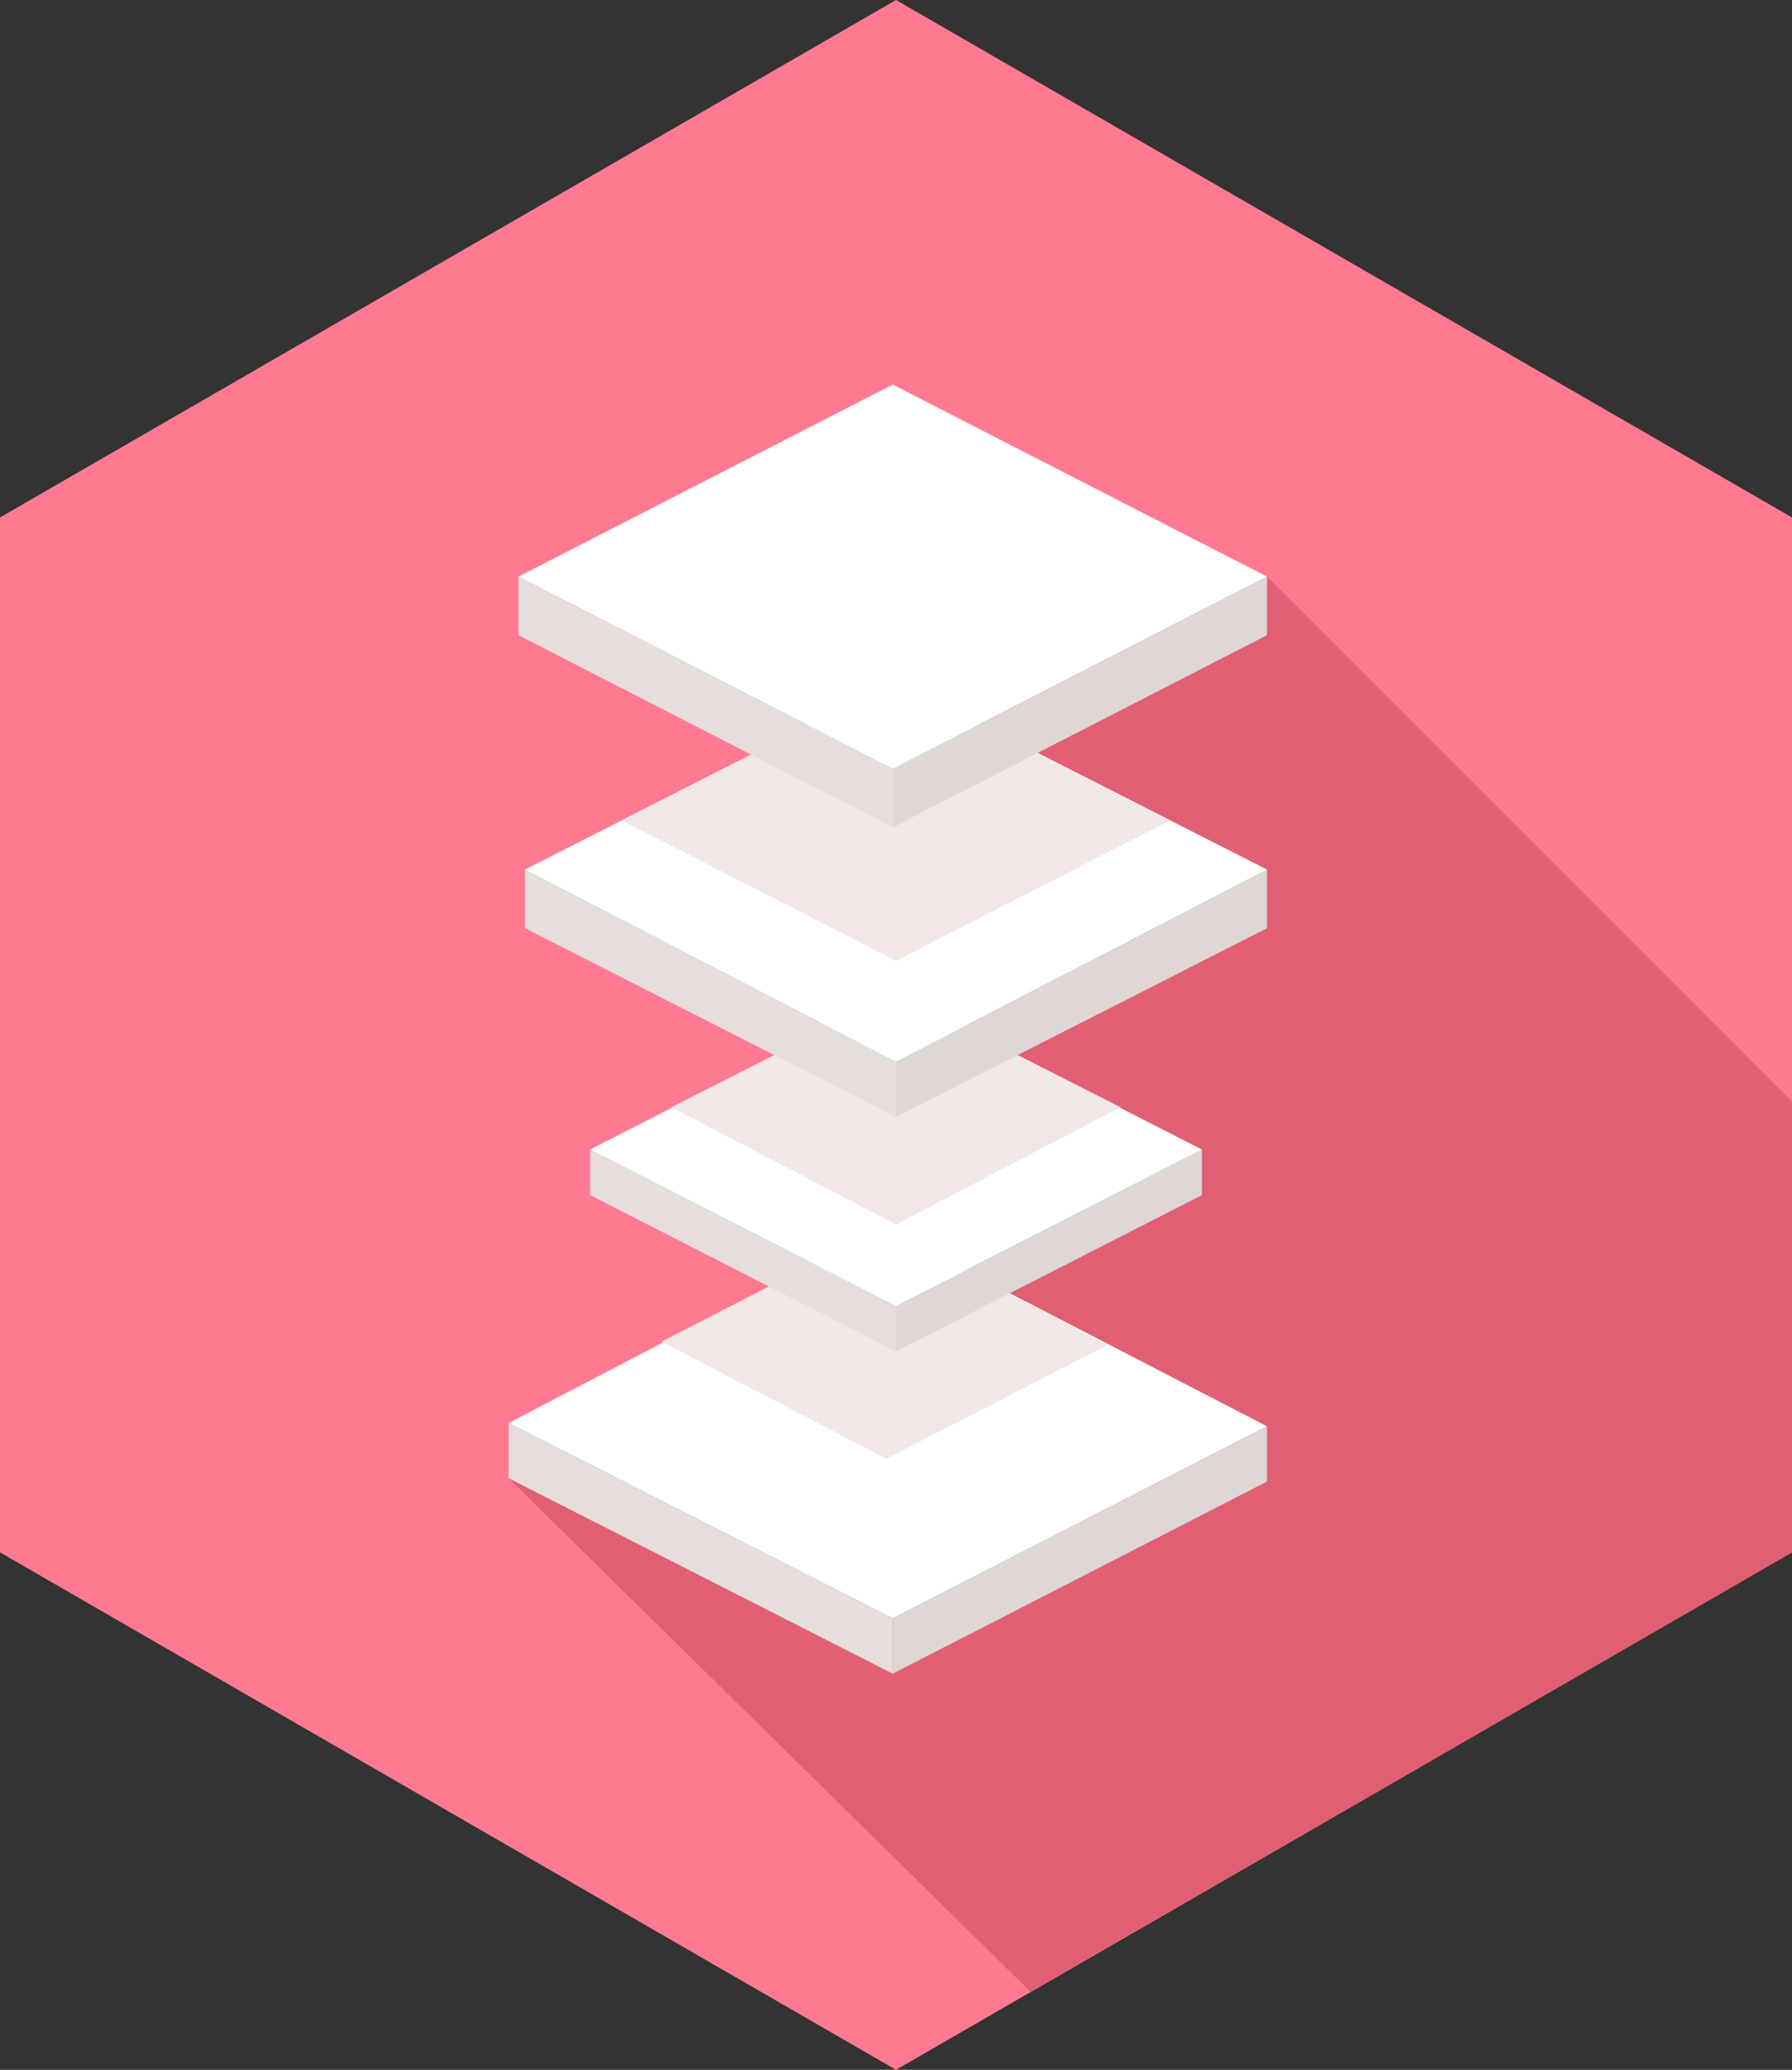 <?xml version="1.0" encoding="iso-8859-1"?>
<!-- Generator: Adobe Illustrator 21.1.0, SVG Export Plug-In . SVG Version: 6.00 Build 0)  -->
<svg version="1.1" id="Layer_1" xmlns="http://www.w3.org/2000/svg" xmlns:xlink="http://www.w3.org/1999/xlink" x="0px" y="0px"
	 viewBox="0 0 44.112 50.936" style="enable-background:new 0 0 44.112 50.936;" xml:space="preserve">
<rect x="0" y="0" width="44.112" height="50.936" fill="#333333" stroke="none"/>
<g id="logo_x60_45x51">
	<polygon style="fill:#FF7A91;" points="44.112,38.202 22.056,50.936 0,38.202 0,12.734 22.056,0 44.112,12.734 	"/>
	<polyline style="fill:#E15F72;" points="12.523,36.38 25.363,49.012 44.112,38.202 44.112,27.114 31.188,14.19 22.056,14.19
		22.056,30.132 	"/>
	<g>
		<polygon style="fill:#FFFFFF;" points="31.188,35.099 21.976,39.825 12.523,35.018 21.735,30.212 		"/>
		<polygon style="fill:#F0E7E6;" points="27.263,33.096 21.816,35.9 16.288,33.016 21.735,30.212 		"/>
		<polygon style="fill:#DFD6D6;" points="21.976,39.825 31.188,35.099 31.188,36.46 21.976,41.187 		"/>
		<polygon style="fill:#E6DDDD;" points="21.976,39.825 12.523,35.018 12.523,36.38 21.976,41.187 		"/>
	</g>
	<g>
		<polygon style="fill:#DFD6D6;" points="22.056,32.135 29.586,28.289 29.586,29.411 22.056,33.256 		"/>
		<polygon style="fill:#E6DDDD;" points="22.056,32.135 14.526,28.289 14.526,29.411 22.056,33.256 		"/>
		<polygon style="fill:#FFFFFF;" points="29.586,28.289 22.056,32.135 14.526,28.289 22.056,24.444 		"/>
		<polygon style="fill:#F0E7E6;" points="27.583,27.248 22.056,30.132 16.528,27.248 22.056,24.444 		"/>
	</g>
	<g>
		<polygon style="fill:#DFD6D6;" points="22.056,26.126 31.188,21.4 31.188,22.842 22.056,27.488 		"/>
		<polygon style="fill:#E6DDDD;" points="22.056,26.126 12.924,21.4 12.924,22.842 22.056,27.488 		"/>
		<polygon style="fill:#FFFFFF;" points="31.188,21.4 22.056,26.126 12.924,21.4 22.056,16.754 		"/>
		<polygon style="fill:#F0E7E6;" points="28.785,20.199 22.056,23.643 15.327,20.199 22.056,16.754 		"/>
	</g>
	<g>
		<polygon style="fill:#FFFFFF;" points="31.188,14.19 21.976,18.917 12.763,14.19 21.976,9.464 		"/>
		<polygon style="fill:#DFD6D6;" points="21.976,18.917 31.188,14.19 31.188,15.632 21.976,20.359 		"/>
		<polygon style="fill:#E6DDDD;" points="21.976,18.917 12.763,14.19 12.763,15.632 21.976,20.359 		"/>
	</g>
	<path style="fill:none;stroke:#EDE3E3;stroke-width:1.066;stroke-miterlimit:10;stroke-dasharray:9.428,2.694;" d="
		M31.188,20.199"/>
</g>
</svg>
